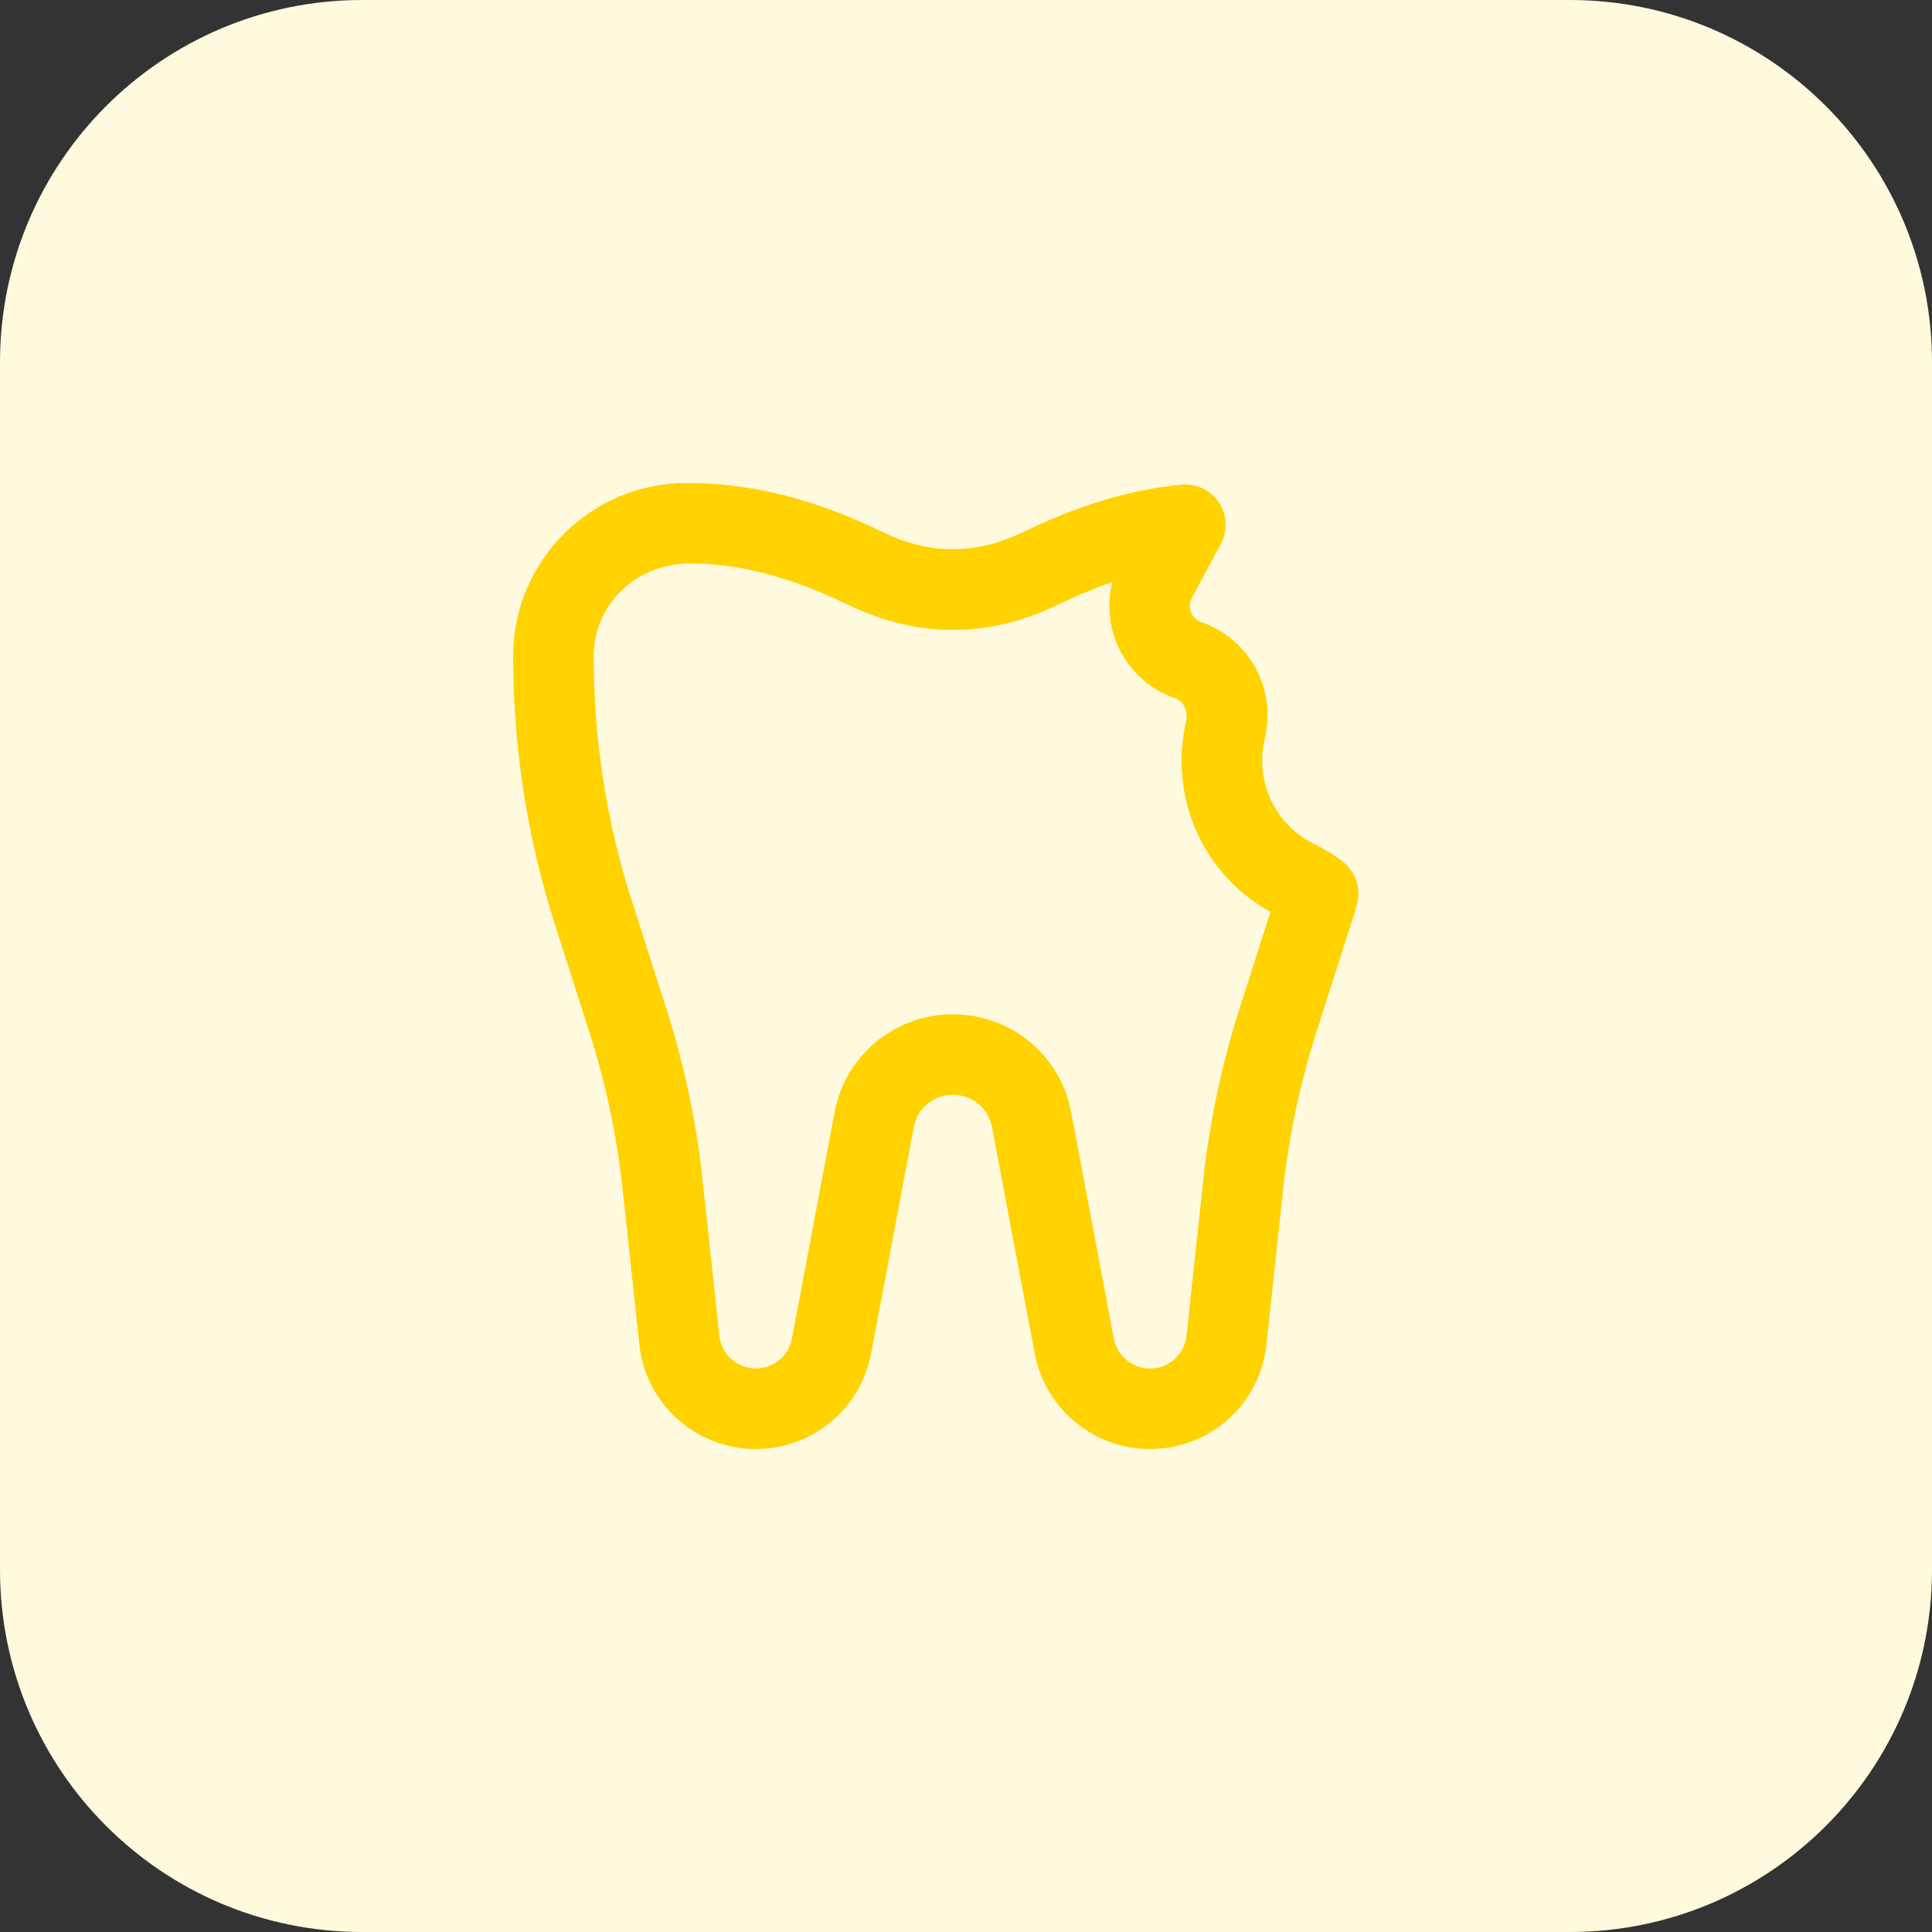 <svg id="bold" height="512" viewBox="0 0 32 32" width="512" xmlns="http://www.w3.org/2000/svg"><rect x="0" y="0" width="32" height="32" fill="#333333" stroke="none"/><path d="m26 32h-20c-3.314 0-6-2.686-6-6v-20c0-3.314 2.686-6 6-6h20c3.314 0 6 2.686 6 6v20c0 3.314-2.686 6-6 6z" fill="#fff9dd"/><path d="m19.048 24c-.934 0-1.737-.666-1.91-1.583l-.706-3.743c-.057-.316-.329-.541-.649-.541s-.593.225-.648.535l-.707 3.749c-.171.917-.974 1.583-1.908 1.583-.995 0-1.824-.744-1.93-1.731l-.277-2.569c-.096-.897-.287-1.794-.57-2.665l-.536-1.674c-.469-1.447-.707-2.96-.707-4.494 0-1.581 1.288-2.867 2.872-2.867 1.075 0 2.114.264 3.234.806.792.388 1.563.388 2.352.001.934-.449 1.787-.703 2.615-.779.242-.024.481.091.617.296.135.204.148.467.031.683l-.479.893c-.055.103-.032.197-.013.244.018.045.063.126.166.16.66.226 1.099.846 1.099 1.544 0 .134-.015.263-.045.383-.029.117-.044.241-.044.369 0 .57.322 1.103.821 1.357.178.087.354.193.509.311.215.162.311.438.243.698-.031.117-.066.229-.103.344l-.551 1.721c-.284.874-.475 1.77-.571 2.666l-.277 2.571c-.104.988-.934 1.732-1.928 1.732zm-3.264-7.2c.966 0 1.79.687 1.96 1.633l.704 3.738c.054.287.307.496.6.496.311 0 .57-.232.604-.539l.277-2.571c.105-.987.316-1.974.628-2.934l.486-1.519c-.913-.506-1.471-1.454-1.471-2.503 0-.236.028-.468.083-.69.006-.191-.072-.304-.187-.344-.443-.148-.802-.488-.978-.931-.128-.321-.149-.669-.066-.996-.284.098-.577.22-.883.367-1.166.57-2.35.57-3.519-.002-.932-.451-1.781-.672-2.593-.672-.906 0-1.596.688-1.596 1.533 0 1.395.216 2.77.642 4.086l.536 1.673c.311.957.522 1.944.627 2.932l.277 2.569c.033.308.293.54.604.54.293 0 .545-.208.598-.495l.706-3.744c.17-.94.994-1.627 1.961-1.627z" fill="#ffd200"/></svg>